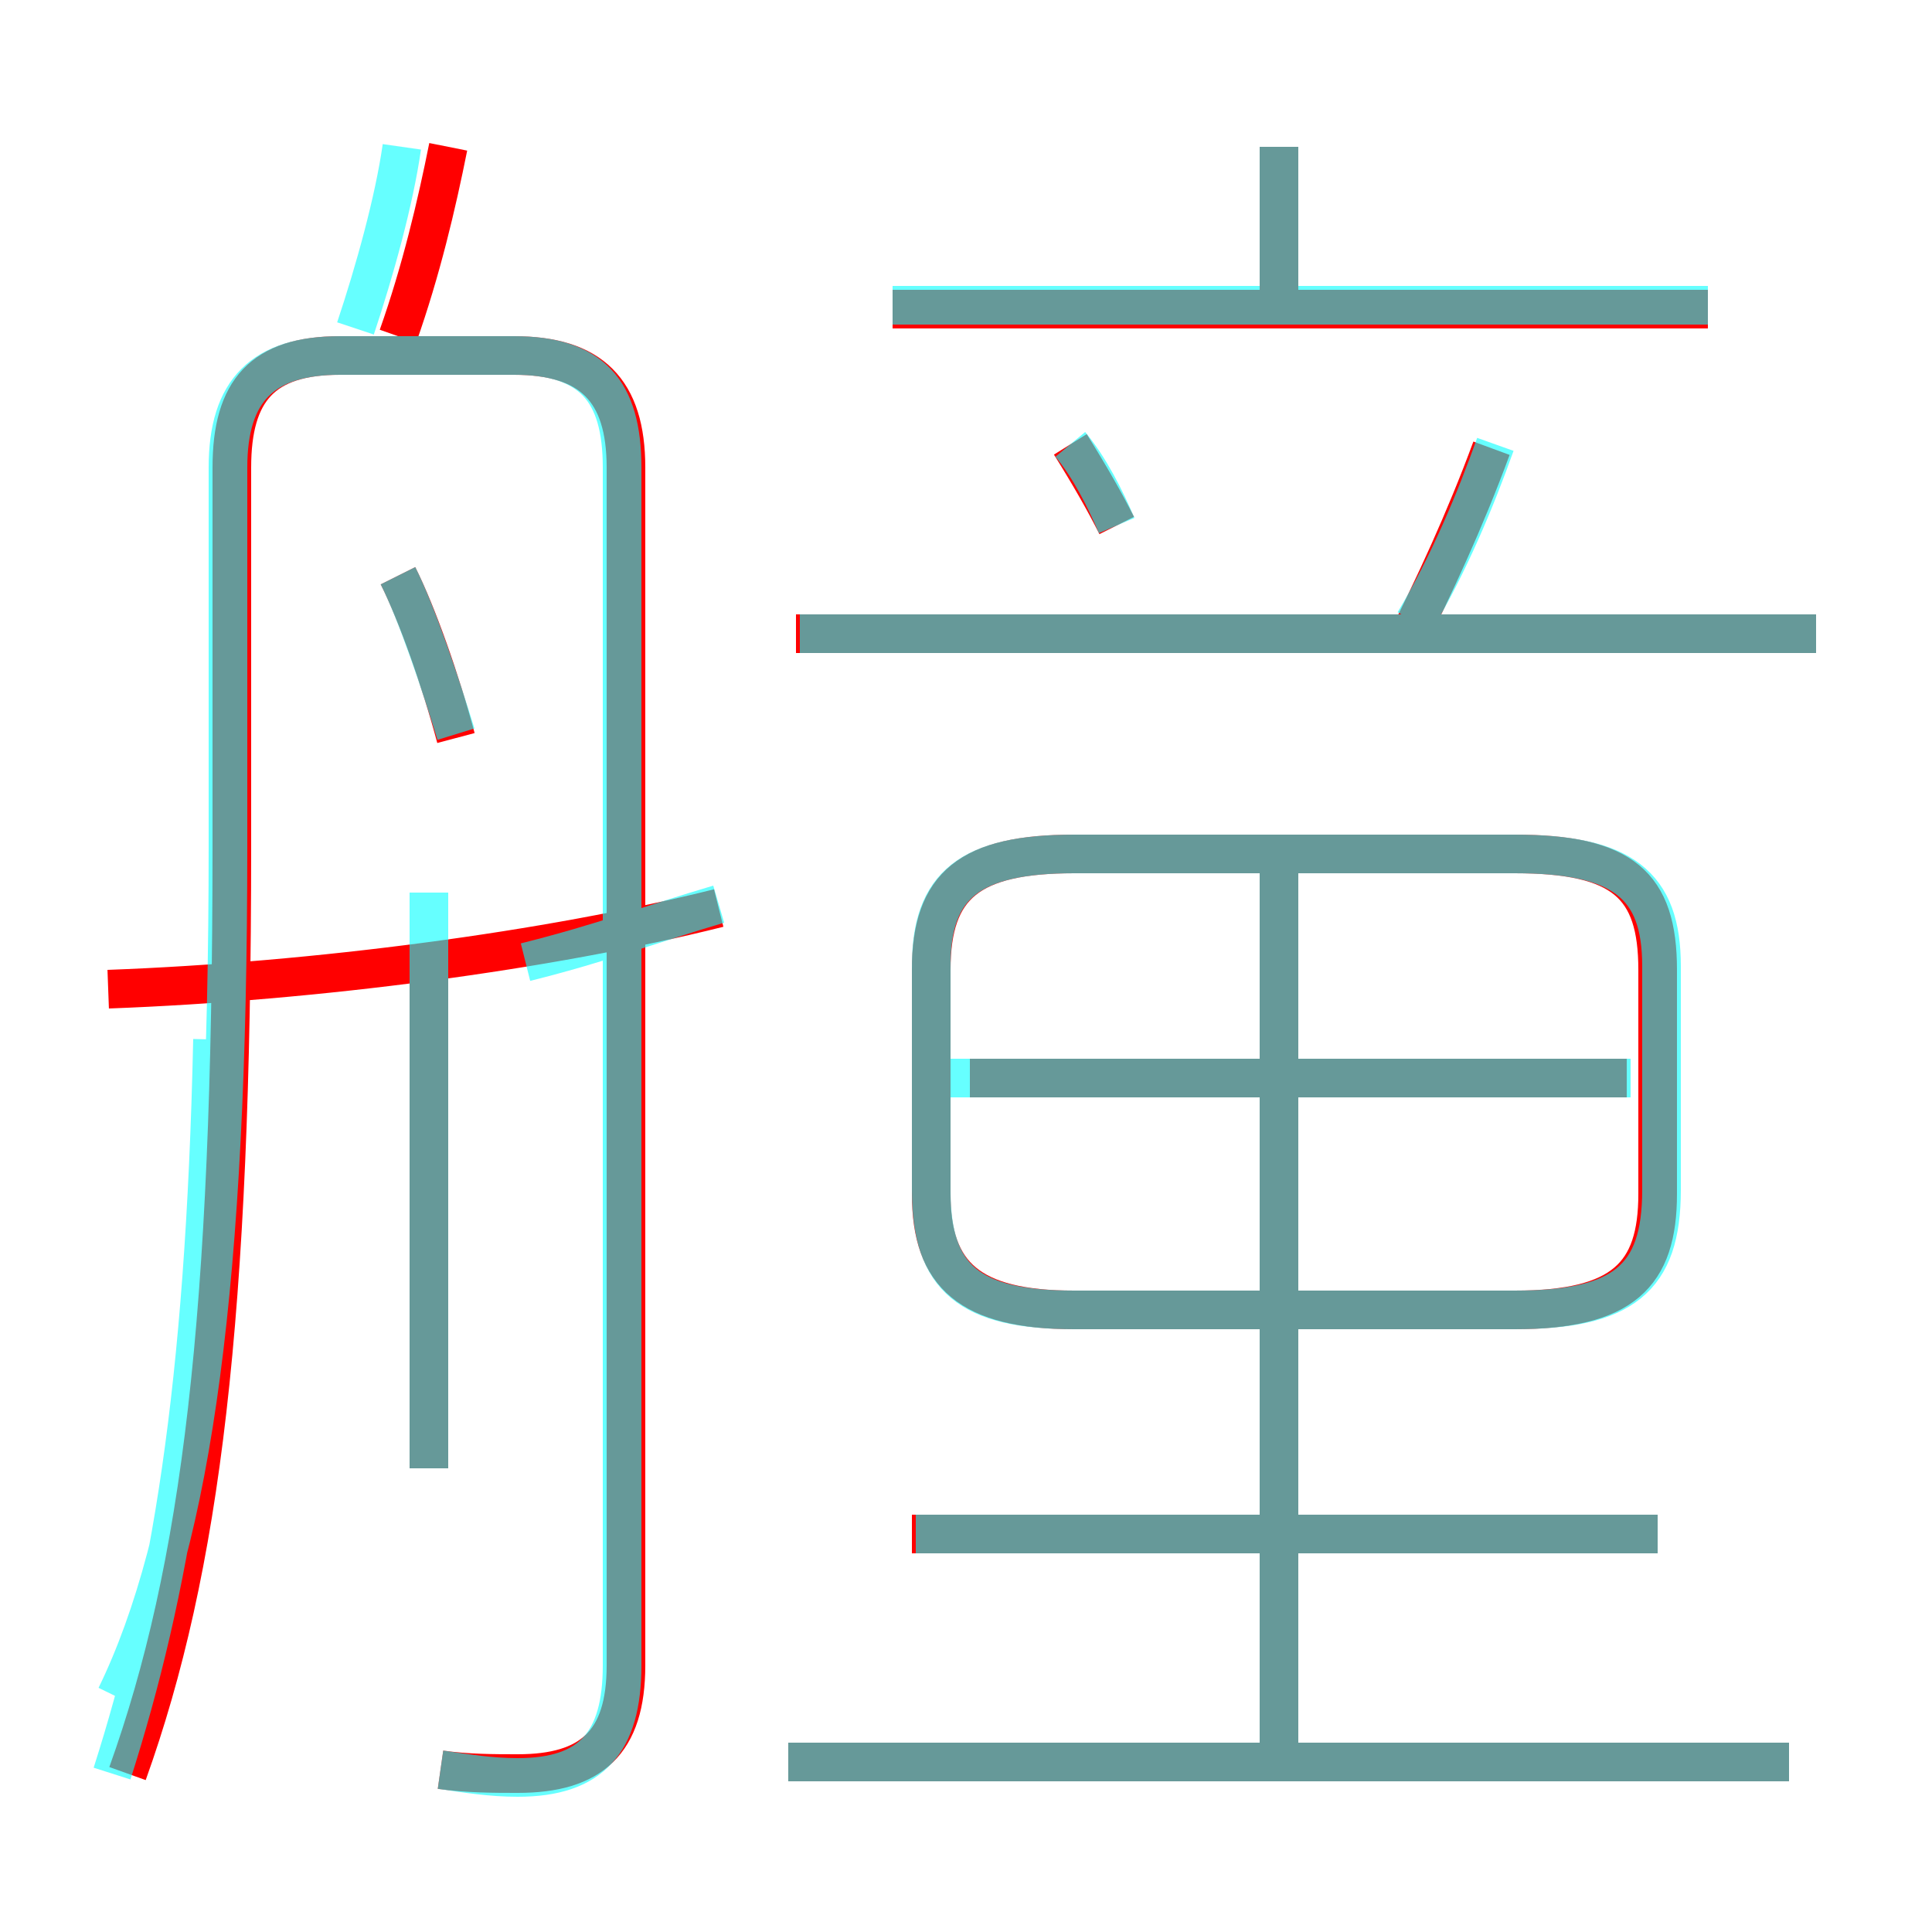 <?xml version='1.0' encoding='utf8'?>
<svg viewBox="0.0 -6.0 50.0 50.0" version="1.1" xmlns="http://www.w3.org/2000/svg">
<rect x="0.0" y="-6.0" width="50.0" height="50.0" fill="#333333" stroke="none"/>
<rect x="-1000" y="-1000" width="2000" height="2000" stroke="white" fill="white"/>
<g style="fill:none;stroke:rgba(255, 0, 0, 1);  stroke-width:1"><path d="M 11.4 1.8 C 12.1 1.9 12.8 1.9 13.4 1.9 C 15.3 1.9 16.2 1.1 16.2 -0.9 L 16.2 -31.9 C 16.2 -33.9 15.3 -34.8 13.3 -34.8 L 8.8 -34.8 C 6.8 -34.8 6.0 -33.9 6.0 -31.9 L 6.0 -22.1 C 6.0 -9.9 5.2 -3.4 3.3 1.9 M 11.1 -6.0 L 11.1 -19.1 M 2.8 -18.4 C 8.2 -18.6 14.2 -19.4 18.6 -20.5 M 46.3 1.6 L 20.4 1.6 M 42.9 -4.3 L 23.6 -4.3 M 11.8 -24.9 C 11.4 -26.4 10.8 -28.1 10.3 -29.1 M 33.1 1.4 L 33.1 -21.4 M 27.8 -10.1 L 39.2 -10.1 C 42.0 -10.1 42.9 -11.0 42.9 -13.1 L 42.9 -18.9 C 42.9 -21.1 42.0 -21.9 39.2 -21.9 L 27.8 -21.9 C 25.1 -21.9 24.1 -21.1 24.1 -18.9 L 24.1 -13.1 C 24.1 -11.0 25.1 -10.1 27.8 -10.1 Z M 42.1 -16.1 L 25.1 -16.1 M 10.3 -35.3 C 10.9 -37.0 11.3 -38.7 11.6 -40.2 M 28.9 -30.4 C 28.6 -31.0 28.2 -31.7 27.7 -32.5 M 47.0 -27.6 L 20.6 -27.6 M 36.4 -27.4 C 37.1 -28.8 37.9 -30.5 38.6 -32.4 M 44.2 -36.0 L 23.1 -36.0 M 33.1 -35.7 L 33.1 -40.2" transform="translate(0.0 38.0)" />
</g>
<g style="fill:none;stroke:rgba(0, 255, 255, 0.6);  stroke-width:1">
<path d="M 2.9 1.9 C 4.4 -2.8 5.3 -8.0 5.5 -17.1 M 11.4 1.8 C 12.1 1.9 12.7 2.0 13.4 2.0 C 15.3 2.0 16.1 1.1 16.1 -0.9 L 16.1 -31.9 C 16.1 -33.9 15.3 -34.8 13.3 -34.8 L 8.8 -34.8 C 6.8 -34.8 5.9 -33.9 5.9 -31.9 L 5.9 -22.1 C 5.9 -10.9 5.0 -4.2 3.0 -0.1 M 11.1 -6.0 L 11.1 -20.9 M 46.3 1.6 L 20.4 1.6 M 11.8 -25.0 C 11.4 -26.3 10.8 -28.1 10.3 -29.1 M 42.9 -4.3 L 23.7 -4.3 M 18.6 -20.6 C 16.9 -20.1 15.6 -19.6 13.6 -19.1 M 33.1 1.4 L 33.1 -21.9 M 27.8 -10.1 L 39.2 -10.1 C 42.0 -10.1 43.0 -10.9 43.0 -13.2 L 43.0 -19.0 C 43.0 -21.1 42.0 -21.9 39.2 -21.9 L 27.8 -21.9 C 25.1 -21.9 24.1 -21.1 24.1 -19.0 L 24.1 -13.2 C 24.1 -10.9 25.1 -10.1 27.8 -10.1 Z M 9.2 -35.5 C 9.7 -37.0 10.2 -38.8 10.4 -40.2 M 42.2 -16.1 L 24.4 -16.1 M 28.9 -30.4 C 28.6 -31.1 28.2 -31.9 27.7 -32.5 M 47.0 -27.6 L 20.7 -27.6 M 36.6 -27.9 C 37.5 -29.4 38.2 -31.1 38.7 -32.5 M 44.2 -36.1 L 23.1 -36.1 M 33.1 -36.0 L 33.1 -40.2" transform="translate(0.0 38.0)" />
</g>
</svg>